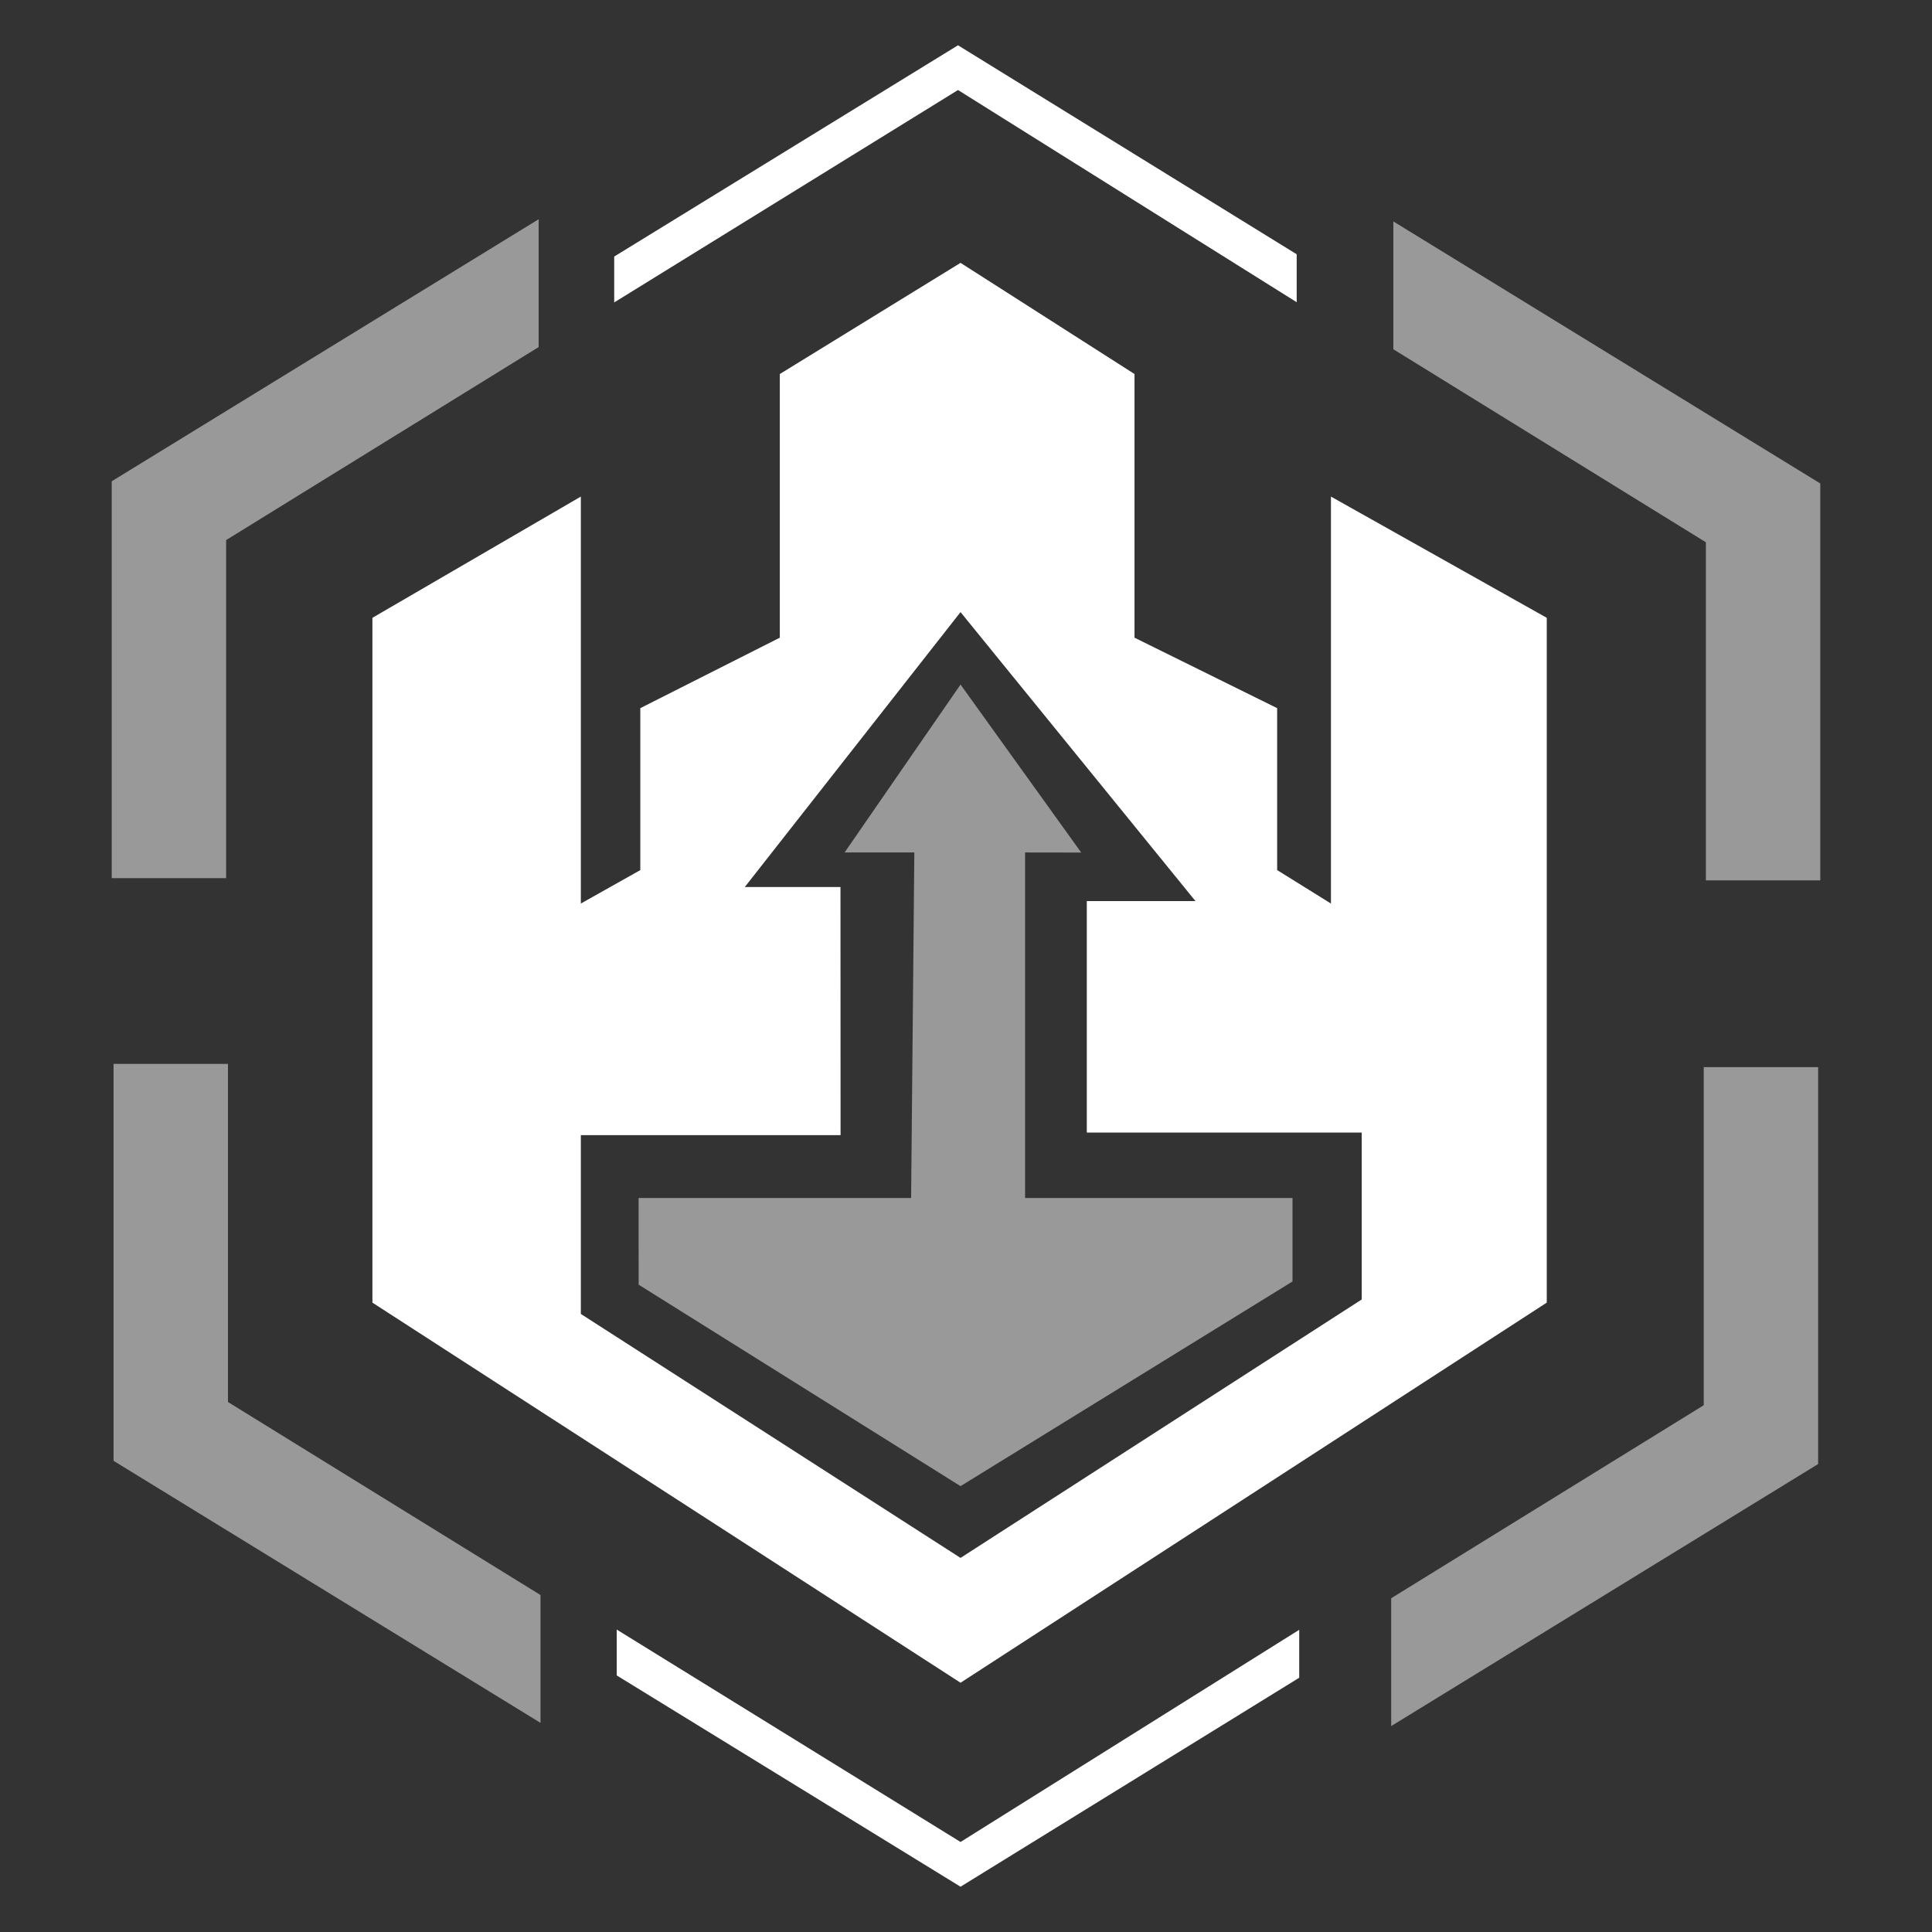 <svg width="512" height="512" viewBox="0 0 512 512" fill="none" xmlns="http://www.w3.org/2000/svg">
<rect x="0" y="0" width="512" height="512" fill="#333333" stroke="none"/>
<path d="M254.551 69.66L206.659 99.119V168.992L169.689 187.667V230.586L153.929 239.447V131.598L98.695 163.726V345.211L254.551 445.944L409.906 345.211V163.726L352.716 131.598V239.447L338.458 230.586V187.667L300.657 168.992V99.119L254.551 69.66ZM254.551 162.215L316.806 238.791H288.012V300.147H360.87V344.375L254.551 412.861L153.929 348.207V300.825H222.76L222.733 235.065H197.383L254.551 162.215Z" fill="white"/>
<path d="M169.234 317.485L169.248 340.451L254.55 393.842L342.529 339.604V317.485L271.657 317.485V225.913L286.533 225.936L254.55 181.413L223.827 225.913H242.309L241.454 317.485H169.234Z" fill="white" fill-opacity="0.5"/>
<path d="M59.926 232.726V143.126L142.751 91.974V58.099L29.608 127.543V232.726H59.926Z" fill="white" fill-opacity="0.5"/>
<path d="M452.074 233.306V143.706L369.249 92.555V58.68L482.392 128.124V233.306H452.074Z" fill="white" fill-opacity="0.5"/>
<path d="M60.413 281.948V371.548L143.237 422.699V456.574L30.094 387.13V281.948H60.413Z" fill="white" fill-opacity="0.5"/>
<path d="M451.506 282.801V372.401L368.681 423.552V457.427L481.824 387.984V282.801H451.506Z" fill="white" fill-opacity="0.5"/>
<path d="M163.443 431.854V444.01L254.551 500L344.308 444.614V431.911L254.551 488.144L163.443 431.854Z" fill="white"/>
<path d="M162.772 80.147V67.99L253.88 12.001L343.637 67.386V80.089L253.88 23.857L162.772 80.147Z" fill="white"/>
</svg>

